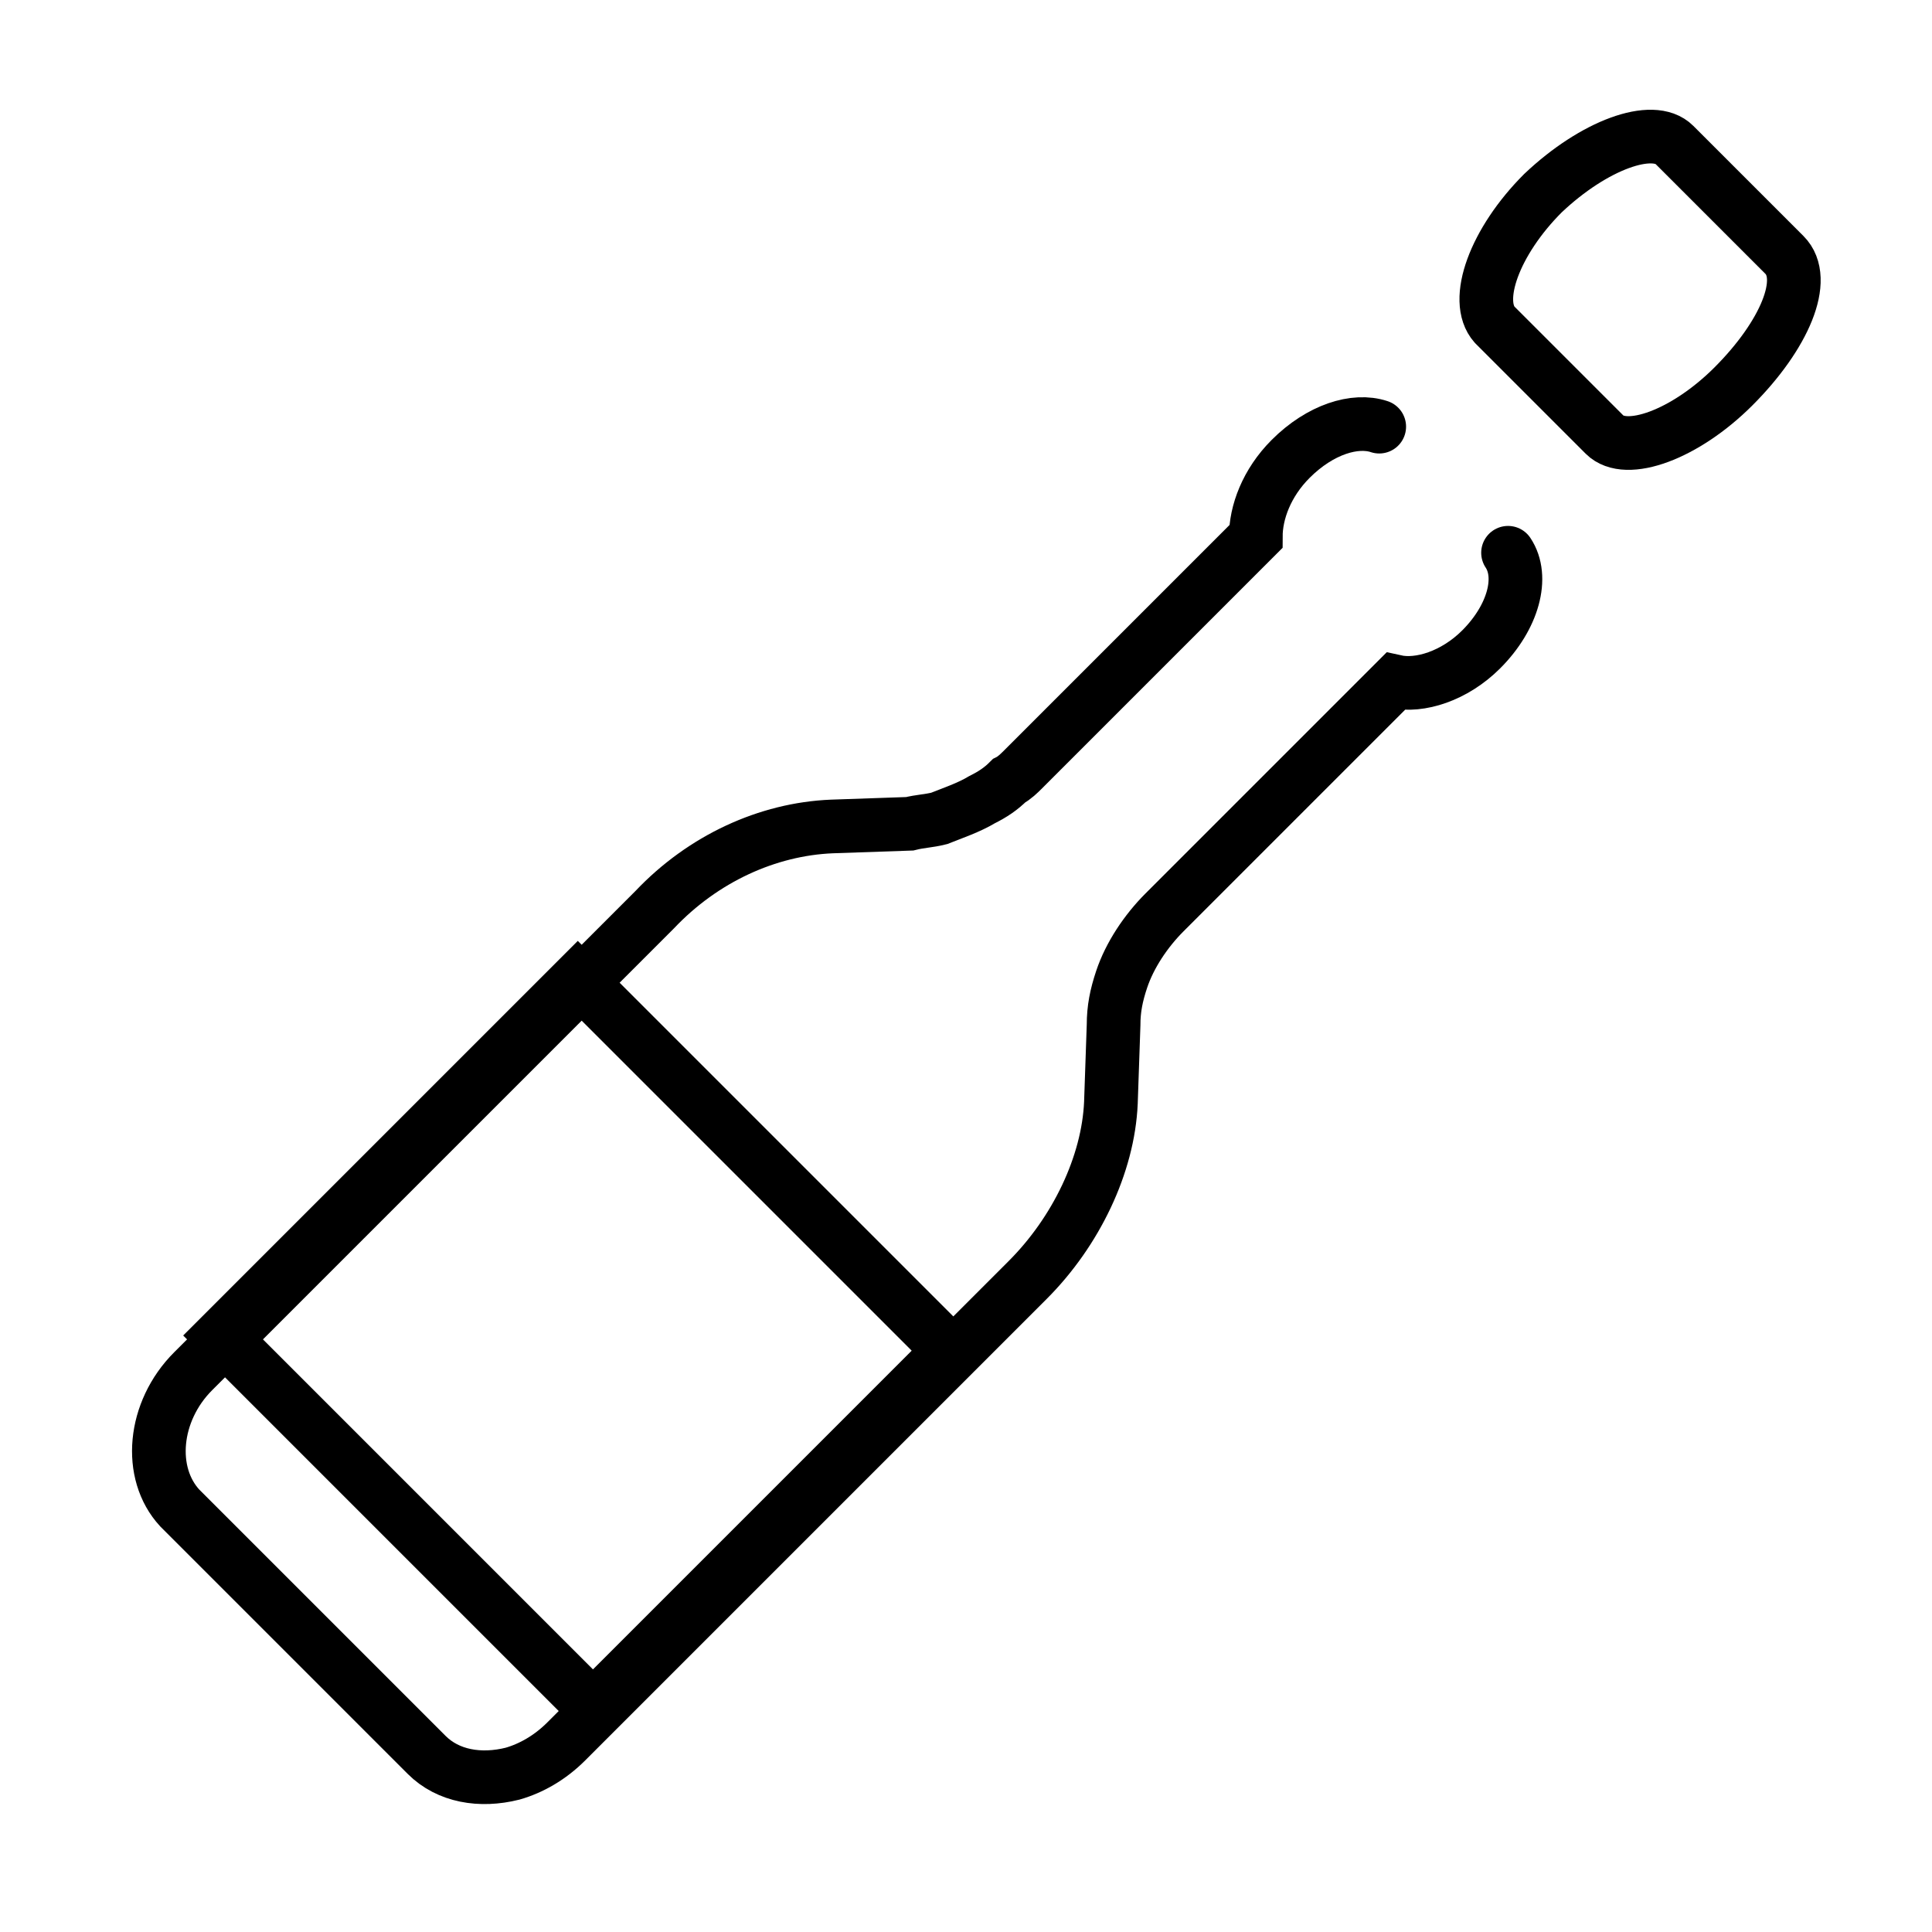 <?xml version="1.0" encoding="utf-8"?>
<!-- Generator: Adobe Illustrator 19.1.0, SVG Export Plug-In . SVG Version: 6.00 Build 0)  -->
<svg version="1.1" id="emoji" xmlns="http://www.w3.org/2000/svg" xmlns:xlink="http://www.w3.org/1999/xlink" x="0px" y="0px"
	 viewBox="0 0 72 72" enable-background="new 0 0 72 72" xml:space="preserve">
<g id="_xD83C__xDF7E_">
	
		<rect x="12" y="40.7" transform="matrix(-0.707 -0.707 0.707 -0.707 1.807 100.886)" fill="none" stroke="#000000" stroke-width="2" stroke-miterlimit="10" width="19.6" height="18.8"/>
	<path fill="none" stroke="#000000" stroke-width="2" stroke-linecap="round" stroke-linejoin="round" stroke-miterlimit="10" d="
		M66.5,9.5l-1.8-1.8l0,0l-2.3-2.3c-0.8-0.8-3,0-4.9,1.8c-1.8,1.8-2.6,4-1.8,4.9l0.1,0.1l0,0l4,4c0.8,0.8,3,0,4.8-1.8
		C66.5,12.5,67.4,10.4,66.5,9.5z"/>
	<path fill="none" stroke="#000000" stroke-width="2" stroke-linecap="round" stroke-miterlimit="10" d="M51.4,15.9
		c-0.9-0.3-2.2,0.1-3.3,1.2c-0.9,0.9-1.3,2-1.3,2.9l-8.7,8.7c-0.1,0.1-0.3,0.3-0.5,0.4c-0.3,0.3-0.6,0.5-1,0.7
		c-0.5,0.3-1.1,0.5-1.6,0.7c-0.4,0.1-0.7,0.1-1.1,0.2l-2.9,0.1c-2.4,0.1-4.8,1.2-6.6,3.1l-0.2,0.2l-17,17l0,0
		c-1.5,1.5-1.7,3.8-0.5,5.1l9.2,9.2c0.8,0.8,2,1,3.2,0.7c0.7-0.2,1.4-0.6,2-1.2l17.2-17.2c1.8-1.8,3-4.3,3.1-6.6l0.1-2.9h0
		c0-0.6,0.1-1.1,0.3-1.7c0.3-0.9,0.9-1.8,1.6-2.5l8.6-8.6c0.9,0.2,2.2-0.2,3.2-1.2c1.2-1.2,1.6-2.7,1-3.6"/>
</g>
</svg>

